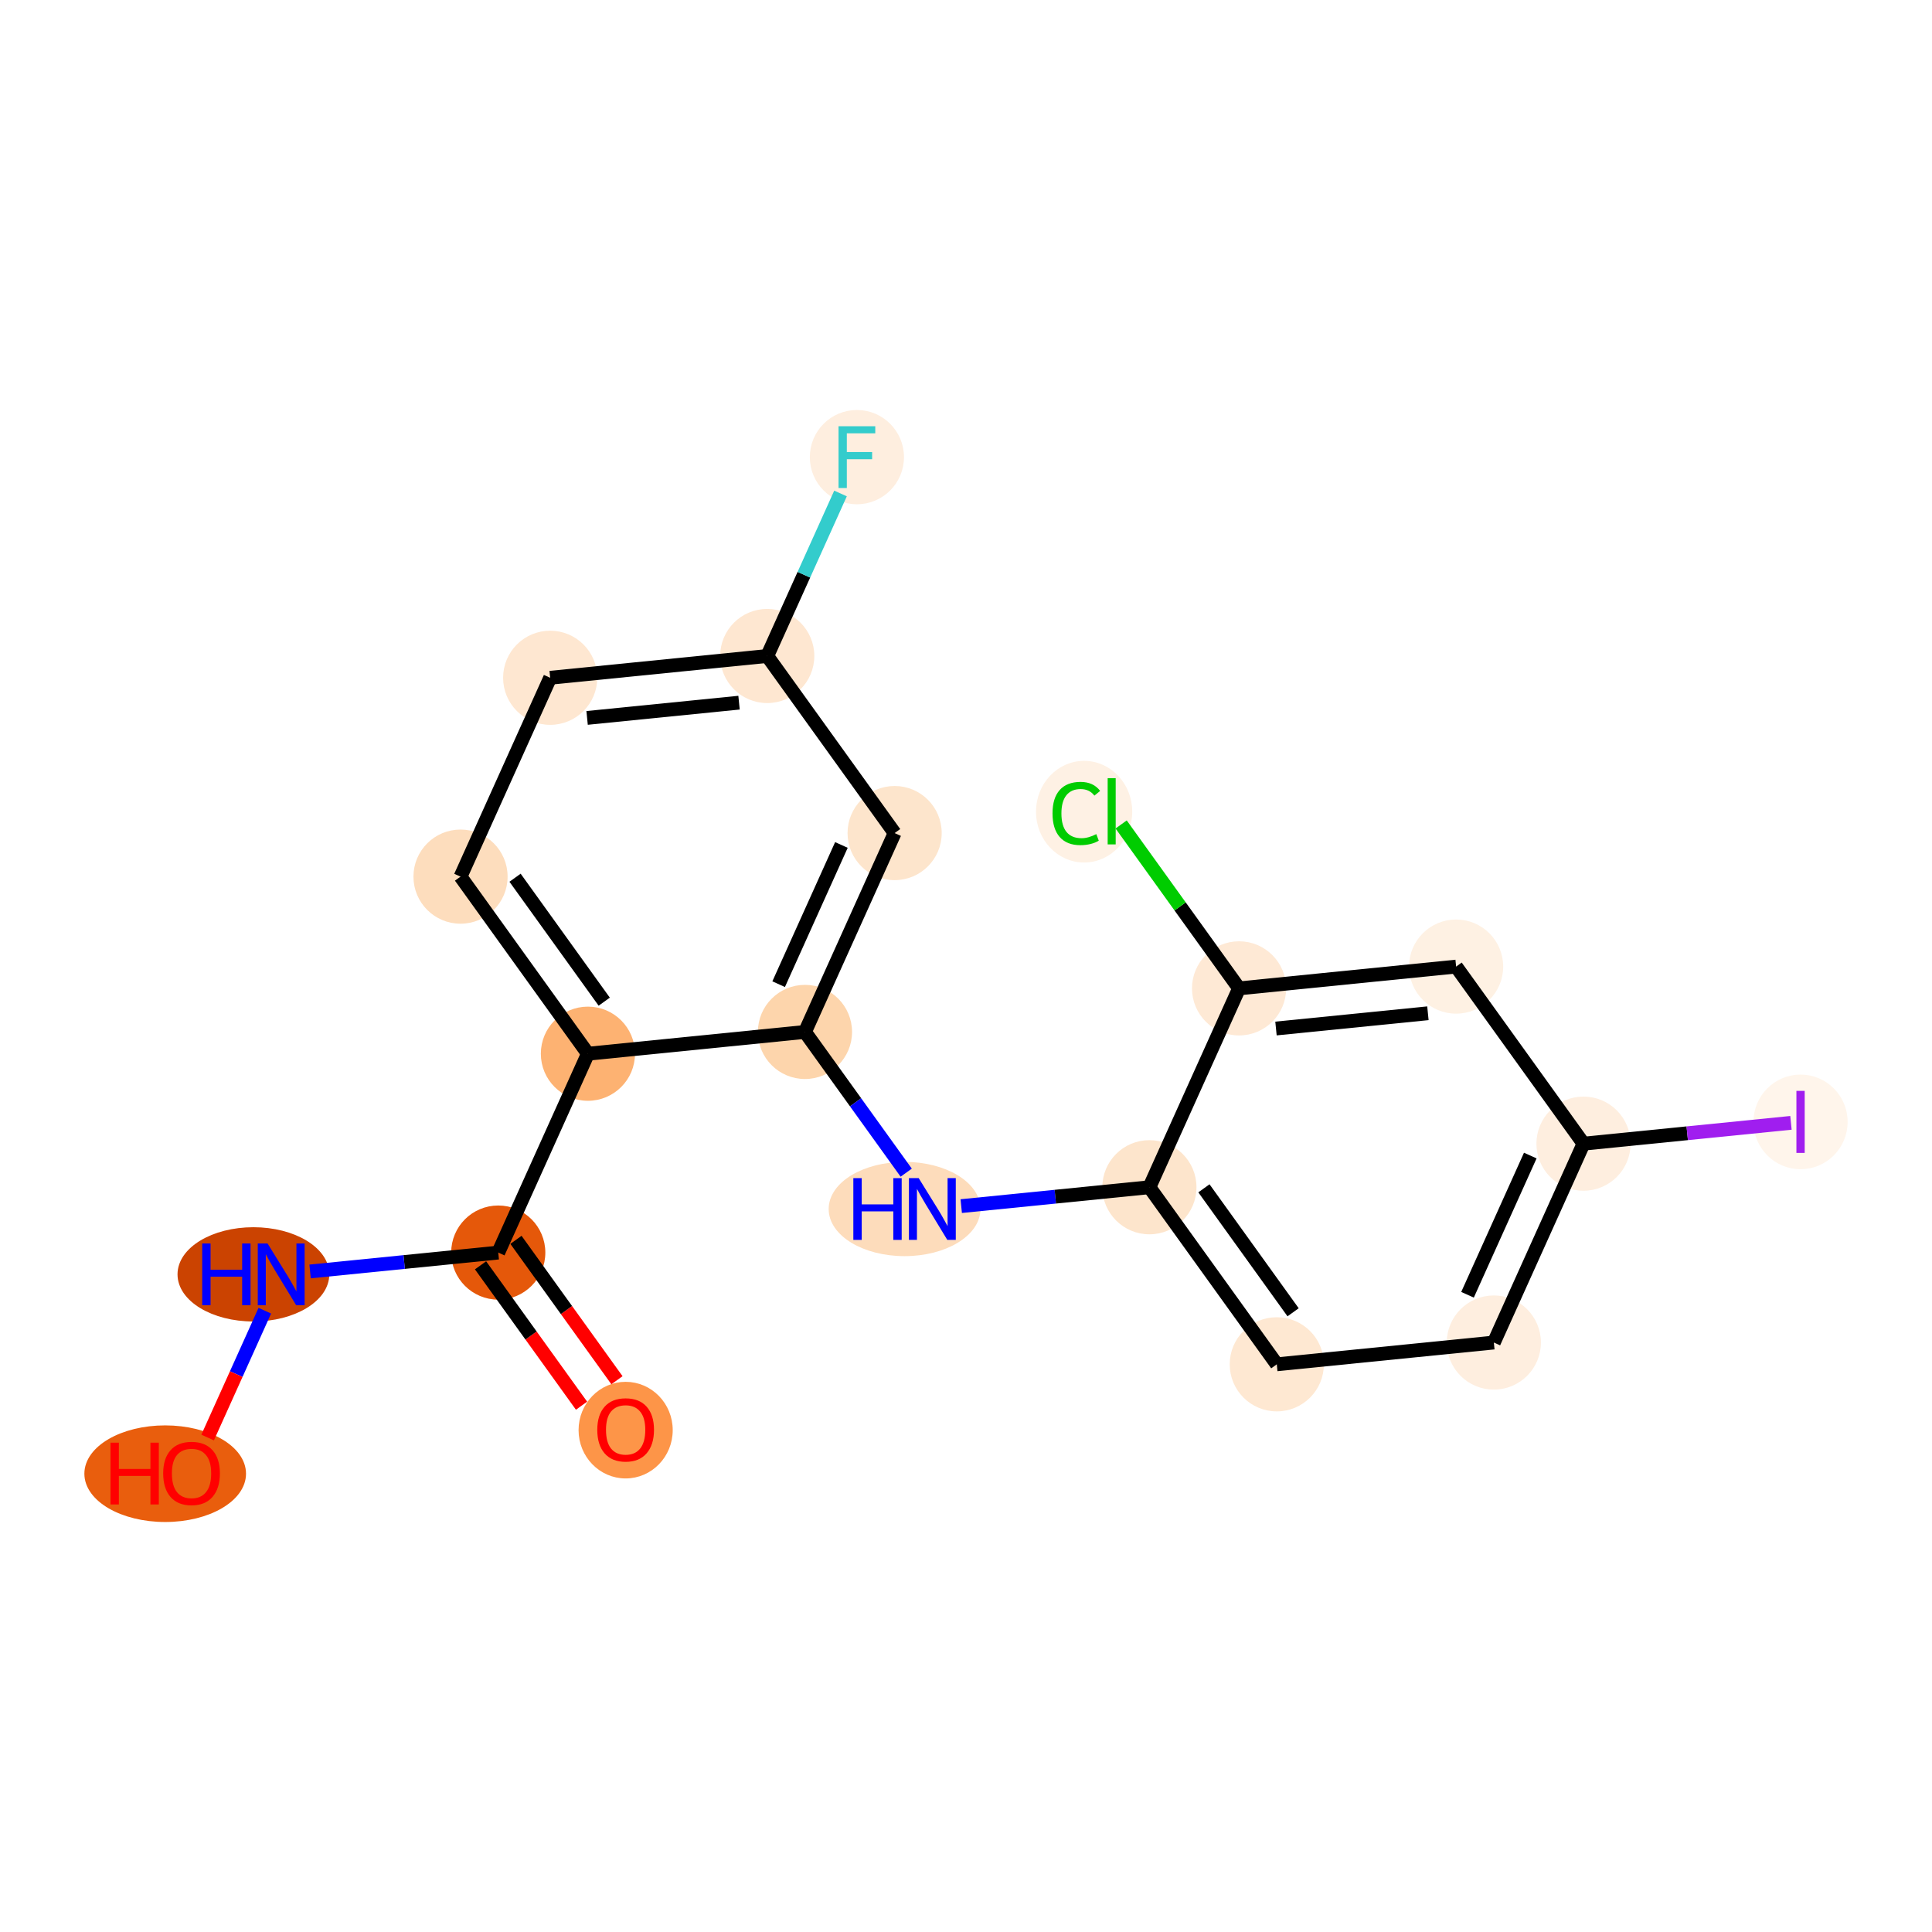 <?xml version='1.0' encoding='iso-8859-1'?>
<svg version='1.1' baseProfile='full'
              xmlns='http://www.w3.org/2000/svg'
                      xmlns:rdkit='http://www.rdkit.org/xml'
                      xmlns:xlink='http://www.w3.org/1999/xlink'
                  xml:space='preserve'
width='280px' height='280px' viewBox='0 0 280 280'>
<!-- END OF HEADER -->
<rect style='opacity:1.0;fill:#FFFFFF;stroke:none' width='280' height='280' x='0' y='0'> </rect>
<ellipse cx='90.673' cy='207.266' rx='6.323' ry='6.501'  style='fill:#FD9548;fill-rule:evenodd;stroke:#FD9548;stroke-width:1.0px;stroke-linecap:butt;stroke-linejoin:miter;stroke-opacity:1' />
<ellipse cx='72.211' cy='181.533' rx='6.323' ry='6.323'  style='fill:#E5580A;fill-rule:evenodd;stroke:#E5580A;stroke-width:1.0px;stroke-linecap:butt;stroke-linejoin:miter;stroke-opacity:1' />
<ellipse cx='36.726' cy='184.689' rx='10.498' ry='6.331'  style='fill:#CB4301;fill-rule:evenodd;stroke:#CB4301;stroke-width:1.0px;stroke-linecap:butt;stroke-linejoin:miter;stroke-opacity:1' />
<ellipse cx='23.941' cy='213.579' rx='11.213' ry='6.501'  style='fill:#E95E0D;fill-rule:evenodd;stroke:#E95E0D;stroke-width:1.0px;stroke-linecap:butt;stroke-linejoin:miter;stroke-opacity:1' />
<ellipse cx='85.205' cy='152.712' rx='6.323' ry='6.323'  style='fill:#FDB272;fill-rule:evenodd;stroke:#FDB272;stroke-width:1.0px;stroke-linecap:butt;stroke-linejoin:miter;stroke-opacity:1' />
<ellipse cx='66.743' cy='127.048' rx='6.323' ry='6.323'  style='fill:#FDDDBD;fill-rule:evenodd;stroke:#FDDDBD;stroke-width:1.0px;stroke-linecap:butt;stroke-linejoin:miter;stroke-opacity:1' />
<ellipse cx='79.737' cy='98.228' rx='6.323' ry='6.323'  style='fill:#FEE7D1;fill-rule:evenodd;stroke:#FEE7D1;stroke-width:1.0px;stroke-linecap:butt;stroke-linejoin:miter;stroke-opacity:1' />
<ellipse cx='111.194' cy='95.071' rx='6.323' ry='6.323'  style='fill:#FEE7D1;fill-rule:evenodd;stroke:#FEE7D1;stroke-width:1.0px;stroke-linecap:butt;stroke-linejoin:miter;stroke-opacity:1' />
<ellipse cx='124.189' cy='66.251' rx='6.323' ry='6.331'  style='fill:#FEEEDF;fill-rule:evenodd;stroke:#FEEEDF;stroke-width:1.0px;stroke-linecap:butt;stroke-linejoin:miter;stroke-opacity:1' />
<ellipse cx='129.656' cy='120.735' rx='6.323' ry='6.323'  style='fill:#FDE5CC;fill-rule:evenodd;stroke:#FDE5CC;stroke-width:1.0px;stroke-linecap:butt;stroke-linejoin:miter;stroke-opacity:1' />
<ellipse cx='116.662' cy='149.556' rx='6.323' ry='6.323'  style='fill:#FDD5AC;fill-rule:evenodd;stroke:#FDD5AC;stroke-width:1.0px;stroke-linecap:butt;stroke-linejoin:miter;stroke-opacity:1' />
<ellipse cx='131.096' cy='175.219' rx='10.498' ry='6.331'  style='fill:#FDDCBB;fill-rule:evenodd;stroke:#FDDCBB;stroke-width:1.0px;stroke-linecap:butt;stroke-linejoin:miter;stroke-opacity:1' />
<ellipse cx='166.58' cy='172.063' rx='6.323' ry='6.323'  style='fill:#FDE5CC;fill-rule:evenodd;stroke:#FDE5CC;stroke-width:1.0px;stroke-linecap:butt;stroke-linejoin:miter;stroke-opacity:1' />
<ellipse cx='185.042' cy='197.726' rx='6.323' ry='6.323'  style='fill:#FEE8D2;fill-rule:evenodd;stroke:#FEE8D2;stroke-width:1.0px;stroke-linecap:butt;stroke-linejoin:miter;stroke-opacity:1' />
<ellipse cx='216.499' cy='194.57' rx='6.323' ry='6.323'  style='fill:#FEEEDF;fill-rule:evenodd;stroke:#FEEEDF;stroke-width:1.0px;stroke-linecap:butt;stroke-linejoin:miter;stroke-opacity:1' />
<ellipse cx='229.493' cy='165.749' rx='6.323' ry='6.323'  style='fill:#FEEEDF;fill-rule:evenodd;stroke:#FEEEDF;stroke-width:1.0px;stroke-linecap:butt;stroke-linejoin:miter;stroke-opacity:1' />
<ellipse cx='260.95' cy='162.593' rx='6.323' ry='6.358'  style='fill:#FFF5EB;fill-rule:evenodd;stroke:#FFF5EB;stroke-width:1.0px;stroke-linecap:butt;stroke-linejoin:miter;stroke-opacity:1' />
<ellipse cx='211.031' cy='140.085' rx='6.323' ry='6.323'  style='fill:#FEF1E3;fill-rule:evenodd;stroke:#FEF1E3;stroke-width:1.0px;stroke-linecap:butt;stroke-linejoin:miter;stroke-opacity:1' />
<ellipse cx='179.575' cy='143.242' rx='6.323' ry='6.323'  style='fill:#FEE9D5;fill-rule:evenodd;stroke:#FEE9D5;stroke-width:1.0px;stroke-linecap:butt;stroke-linejoin:miter;stroke-opacity:1' />
<ellipse cx='157.117' cy='117.635' rx='6.474' ry='6.867'  style='fill:#FEF1E4;fill-rule:evenodd;stroke:#FEF1E4;stroke-width:1.0px;stroke-linecap:butt;stroke-linejoin:miter;stroke-opacity:1' />
<path class='bond-0 atom-0 atom-1' d='M 89.414,200.033 L 82.095,189.86' style='fill:none;fill-rule:evenodd;stroke:#FF0000;stroke-width:2.0px;stroke-linecap:butt;stroke-linejoin:miter;stroke-opacity:1' />
<path class='bond-0 atom-0 atom-1' d='M 82.095,189.86 L 74.777,179.686' style='fill:none;fill-rule:evenodd;stroke:#000000;stroke-width:2.0px;stroke-linecap:butt;stroke-linejoin:miter;stroke-opacity:1' />
<path class='bond-0 atom-0 atom-1' d='M 84.281,203.725 L 76.963,193.552' style='fill:none;fill-rule:evenodd;stroke:#FF0000;stroke-width:2.0px;stroke-linecap:butt;stroke-linejoin:miter;stroke-opacity:1' />
<path class='bond-0 atom-0 atom-1' d='M 76.963,193.552 L 69.644,183.379' style='fill:none;fill-rule:evenodd;stroke:#000000;stroke-width:2.0px;stroke-linecap:butt;stroke-linejoin:miter;stroke-opacity:1' />
<path class='bond-1 atom-1 atom-2' d='M 72.211,181.533 L 58.575,182.901' style='fill:none;fill-rule:evenodd;stroke:#000000;stroke-width:2.0px;stroke-linecap:butt;stroke-linejoin:miter;stroke-opacity:1' />
<path class='bond-1 atom-1 atom-2' d='M 58.575,182.901 L 44.94,184.269' style='fill:none;fill-rule:evenodd;stroke:#0000FF;stroke-width:2.0px;stroke-linecap:butt;stroke-linejoin:miter;stroke-opacity:1' />
<path class='bond-3 atom-1 atom-4' d='M 72.211,181.533 L 85.205,152.712' style='fill:none;fill-rule:evenodd;stroke:#000000;stroke-width:2.0px;stroke-linecap:butt;stroke-linejoin:miter;stroke-opacity:1' />
<path class='bond-2 atom-2 atom-3' d='M 38.379,189.956 L 34.236,199.147' style='fill:none;fill-rule:evenodd;stroke:#0000FF;stroke-width:2.0px;stroke-linecap:butt;stroke-linejoin:miter;stroke-opacity:1' />
<path class='bond-2 atom-2 atom-3' d='M 34.236,199.147 L 30.092,208.337' style='fill:none;fill-rule:evenodd;stroke:#FF0000;stroke-width:2.0px;stroke-linecap:butt;stroke-linejoin:miter;stroke-opacity:1' />
<path class='bond-4 atom-4 atom-5' d='M 85.205,152.712 L 66.743,127.048' style='fill:none;fill-rule:evenodd;stroke:#000000;stroke-width:2.0px;stroke-linecap:butt;stroke-linejoin:miter;stroke-opacity:1' />
<path class='bond-4 atom-4 atom-5' d='M 87.569,145.17 L 74.645,127.206' style='fill:none;fill-rule:evenodd;stroke:#000000;stroke-width:2.0px;stroke-linecap:butt;stroke-linejoin:miter;stroke-opacity:1' />
<path class='bond-19 atom-10 atom-4' d='M 116.662,149.556 L 85.205,152.712' style='fill:none;fill-rule:evenodd;stroke:#000000;stroke-width:2.0px;stroke-linecap:butt;stroke-linejoin:miter;stroke-opacity:1' />
<path class='bond-5 atom-5 atom-6' d='M 66.743,127.048 L 79.737,98.228' style='fill:none;fill-rule:evenodd;stroke:#000000;stroke-width:2.0px;stroke-linecap:butt;stroke-linejoin:miter;stroke-opacity:1' />
<path class='bond-6 atom-6 atom-7' d='M 79.737,98.228 L 111.194,95.071' style='fill:none;fill-rule:evenodd;stroke:#000000;stroke-width:2.0px;stroke-linecap:butt;stroke-linejoin:miter;stroke-opacity:1' />
<path class='bond-6 atom-6 atom-7' d='M 85.087,104.046 L 107.107,101.836' style='fill:none;fill-rule:evenodd;stroke:#000000;stroke-width:2.0px;stroke-linecap:butt;stroke-linejoin:miter;stroke-opacity:1' />
<path class='bond-7 atom-7 atom-8' d='M 111.194,95.071 L 116.504,83.294' style='fill:none;fill-rule:evenodd;stroke:#000000;stroke-width:2.0px;stroke-linecap:butt;stroke-linejoin:miter;stroke-opacity:1' />
<path class='bond-7 atom-7 atom-8' d='M 116.504,83.294 L 121.814,71.518' style='fill:none;fill-rule:evenodd;stroke:#33CCCC;stroke-width:2.0px;stroke-linecap:butt;stroke-linejoin:miter;stroke-opacity:1' />
<path class='bond-8 atom-7 atom-9' d='M 111.194,95.071 L 129.656,120.735' style='fill:none;fill-rule:evenodd;stroke:#000000;stroke-width:2.0px;stroke-linecap:butt;stroke-linejoin:miter;stroke-opacity:1' />
<path class='bond-9 atom-9 atom-10' d='M 129.656,120.735 L 116.662,149.556' style='fill:none;fill-rule:evenodd;stroke:#000000;stroke-width:2.0px;stroke-linecap:butt;stroke-linejoin:miter;stroke-opacity:1' />
<path class='bond-9 atom-9 atom-10' d='M 121.943,122.459 L 112.847,142.634' style='fill:none;fill-rule:evenodd;stroke:#000000;stroke-width:2.0px;stroke-linecap:butt;stroke-linejoin:miter;stroke-opacity:1' />
<path class='bond-10 atom-10 atom-11' d='M 116.662,149.556 L 123.998,159.754' style='fill:none;fill-rule:evenodd;stroke:#000000;stroke-width:2.0px;stroke-linecap:butt;stroke-linejoin:miter;stroke-opacity:1' />
<path class='bond-10 atom-10 atom-11' d='M 123.998,159.754 L 131.335,169.952' style='fill:none;fill-rule:evenodd;stroke:#0000FF;stroke-width:2.0px;stroke-linecap:butt;stroke-linejoin:miter;stroke-opacity:1' />
<path class='bond-11 atom-11 atom-12' d='M 139.309,174.799 L 152.945,173.431' style='fill:none;fill-rule:evenodd;stroke:#0000FF;stroke-width:2.0px;stroke-linecap:butt;stroke-linejoin:miter;stroke-opacity:1' />
<path class='bond-11 atom-11 atom-12' d='M 152.945,173.431 L 166.58,172.063' style='fill:none;fill-rule:evenodd;stroke:#000000;stroke-width:2.0px;stroke-linecap:butt;stroke-linejoin:miter;stroke-opacity:1' />
<path class='bond-12 atom-12 atom-13' d='M 166.58,172.063 L 185.042,197.726' style='fill:none;fill-rule:evenodd;stroke:#000000;stroke-width:2.0px;stroke-linecap:butt;stroke-linejoin:miter;stroke-opacity:1' />
<path class='bond-12 atom-12 atom-13' d='M 174.482,172.22 L 187.406,190.185' style='fill:none;fill-rule:evenodd;stroke:#000000;stroke-width:2.0px;stroke-linecap:butt;stroke-linejoin:miter;stroke-opacity:1' />
<path class='bond-20 atom-18 atom-12' d='M 179.575,143.242 L 166.58,172.063' style='fill:none;fill-rule:evenodd;stroke:#000000;stroke-width:2.0px;stroke-linecap:butt;stroke-linejoin:miter;stroke-opacity:1' />
<path class='bond-13 atom-13 atom-14' d='M 185.042,197.726 L 216.499,194.57' style='fill:none;fill-rule:evenodd;stroke:#000000;stroke-width:2.0px;stroke-linecap:butt;stroke-linejoin:miter;stroke-opacity:1' />
<path class='bond-14 atom-14 atom-15' d='M 216.499,194.57 L 229.493,165.749' style='fill:none;fill-rule:evenodd;stroke:#000000;stroke-width:2.0px;stroke-linecap:butt;stroke-linejoin:miter;stroke-opacity:1' />
<path class='bond-14 atom-14 atom-15' d='M 212.684,187.648 L 221.78,167.473' style='fill:none;fill-rule:evenodd;stroke:#000000;stroke-width:2.0px;stroke-linecap:butt;stroke-linejoin:miter;stroke-opacity:1' />
<path class='bond-15 atom-15 atom-16' d='M 229.493,165.749 L 244.526,164.241' style='fill:none;fill-rule:evenodd;stroke:#000000;stroke-width:2.0px;stroke-linecap:butt;stroke-linejoin:miter;stroke-opacity:1' />
<path class='bond-15 atom-15 atom-16' d='M 244.526,164.241 L 259.559,162.732' style='fill:none;fill-rule:evenodd;stroke:#A01EEF;stroke-width:2.0px;stroke-linecap:butt;stroke-linejoin:miter;stroke-opacity:1' />
<path class='bond-16 atom-15 atom-17' d='M 229.493,165.749 L 211.031,140.085' style='fill:none;fill-rule:evenodd;stroke:#000000;stroke-width:2.0px;stroke-linecap:butt;stroke-linejoin:miter;stroke-opacity:1' />
<path class='bond-17 atom-17 atom-18' d='M 211.031,140.085 L 179.575,143.242' style='fill:none;fill-rule:evenodd;stroke:#000000;stroke-width:2.0px;stroke-linecap:butt;stroke-linejoin:miter;stroke-opacity:1' />
<path class='bond-17 atom-17 atom-18' d='M 206.944,146.85 L 184.925,149.06' style='fill:none;fill-rule:evenodd;stroke:#000000;stroke-width:2.0px;stroke-linecap:butt;stroke-linejoin:miter;stroke-opacity:1' />
<path class='bond-18 atom-18 atom-19' d='M 179.575,143.242 L 171.03,131.364' style='fill:none;fill-rule:evenodd;stroke:#000000;stroke-width:2.0px;stroke-linecap:butt;stroke-linejoin:miter;stroke-opacity:1' />
<path class='bond-18 atom-18 atom-19' d='M 171.03,131.364 L 162.485,119.486' style='fill:none;fill-rule:evenodd;stroke:#00CC00;stroke-width:2.0px;stroke-linecap:butt;stroke-linejoin:miter;stroke-opacity:1' />
<path  class='atom-0' d='M 86.563 207.222
Q 86.563 205.072, 87.625 203.871
Q 88.687 202.669, 90.673 202.669
Q 92.658 202.669, 93.72 203.871
Q 94.782 205.072, 94.782 207.222
Q 94.782 209.397, 93.708 210.636
Q 92.633 211.863, 90.673 211.863
Q 88.7 211.863, 87.625 210.636
Q 86.563 209.41, 86.563 207.222
M 90.673 210.851
Q 92.038 210.851, 92.772 209.941
Q 93.518 209.018, 93.518 207.222
Q 93.518 205.464, 92.772 204.579
Q 92.038 203.681, 90.673 203.681
Q 89.307 203.681, 88.561 204.566
Q 87.827 205.451, 87.827 207.222
Q 87.827 209.03, 88.561 209.941
Q 89.307 210.851, 90.673 210.851
' fill='#FF0000'/>
<path  class='atom-2' d='M 29.303 180.213
L 30.517 180.213
L 30.517 184.019
L 35.095 184.019
L 35.095 180.213
L 36.309 180.213
L 36.309 189.166
L 35.095 189.166
L 35.095 185.031
L 30.517 185.031
L 30.517 189.166
L 29.303 189.166
L 29.303 180.213
' fill='#0000FF'/>
<path  class='atom-2' d='M 38.775 180.213
L 41.709 184.955
Q 42 185.423, 42.468 186.27
Q 42.935 187.117, 42.961 187.168
L 42.961 180.213
L 44.149 180.213
L 44.149 189.166
L 42.923 189.166
L 39.774 183.981
Q 39.407 183.374, 39.015 182.679
Q 38.636 181.983, 38.522 181.768
L 38.522 189.166
L 37.359 189.166
L 37.359 180.213
L 38.775 180.213
' fill='#0000FF'/>
<path  class='atom-3' d='M 16.012 209.084
L 17.226 209.084
L 17.226 212.89
L 21.803 212.89
L 21.803 209.084
L 23.017 209.084
L 23.017 218.037
L 21.803 218.037
L 21.803 213.902
L 17.226 213.902
L 17.226 218.037
L 16.012 218.037
L 16.012 209.084
' fill='#FF0000'/>
<path  class='atom-3' d='M 23.65 213.535
Q 23.65 211.385, 24.712 210.184
Q 25.774 208.983, 27.759 208.983
Q 29.745 208.983, 30.807 210.184
Q 31.869 211.385, 31.869 213.535
Q 31.869 215.71, 30.794 216.95
Q 29.72 218.176, 27.759 218.176
Q 25.787 218.176, 24.712 216.95
Q 23.65 215.723, 23.65 213.535
M 27.759 217.165
Q 29.125 217.165, 29.859 216.254
Q 30.605 215.331, 30.605 213.535
Q 30.605 211.777, 29.859 210.892
Q 29.125 209.994, 27.759 209.994
Q 26.394 209.994, 25.648 210.88
Q 24.914 211.765, 24.914 213.535
Q 24.914 215.344, 25.648 216.254
Q 26.394 217.165, 27.759 217.165
' fill='#FF0000'/>
<path  class='atom-8' d='M 121.527 61.774
L 126.851 61.774
L 126.851 62.798
L 122.728 62.798
L 122.728 65.517
L 126.395 65.517
L 126.395 66.554
L 122.728 66.554
L 122.728 70.727
L 121.527 70.727
L 121.527 61.774
' fill='#33CCCC'/>
<path  class='atom-11' d='M 123.673 170.743
L 124.887 170.743
L 124.887 174.549
L 129.465 174.549
L 129.465 170.743
L 130.679 170.743
L 130.679 179.696
L 129.465 179.696
L 129.465 175.561
L 124.887 175.561
L 124.887 179.696
L 123.673 179.696
L 123.673 170.743
' fill='#0000FF'/>
<path  class='atom-11' d='M 133.145 170.743
L 136.078 175.485
Q 136.369 175.953, 136.837 176.8
Q 137.305 177.647, 137.33 177.698
L 137.33 170.743
L 138.519 170.743
L 138.519 179.696
L 137.292 179.696
L 134.144 174.511
Q 133.777 173.904, 133.385 173.209
Q 133.005 172.513, 132.892 172.298
L 132.892 179.696
L 131.728 179.696
L 131.728 170.743
L 133.145 170.743
' fill='#0000FF'/>
<path  class='atom-16' d='M 260.349 158.097
L 261.55 158.097
L 261.55 167.088
L 260.349 167.088
L 260.349 158.097
' fill='#A01EEF'/>
<path  class='atom-19' d='M 152.539 117.888
Q 152.539 115.662, 153.576 114.499
Q 154.625 113.323, 156.611 113.323
Q 158.457 113.323, 159.443 114.626
L 158.609 115.308
Q 157.888 114.36, 156.611 114.36
Q 155.258 114.36, 154.537 115.27
Q 153.829 116.168, 153.829 117.888
Q 153.829 119.659, 154.562 120.569
Q 155.308 121.48, 156.75 121.48
Q 157.736 121.48, 158.887 120.885
L 159.241 121.834
Q 158.773 122.137, 158.065 122.314
Q 157.357 122.491, 156.573 122.491
Q 154.625 122.491, 153.576 121.303
Q 152.539 120.114, 152.539 117.888
' fill='#00CC00'/>
<path  class='atom-19' d='M 160.531 112.779
L 161.694 112.779
L 161.694 122.377
L 160.531 122.377
L 160.531 112.779
' fill='#00CC00'/>
</svg>

